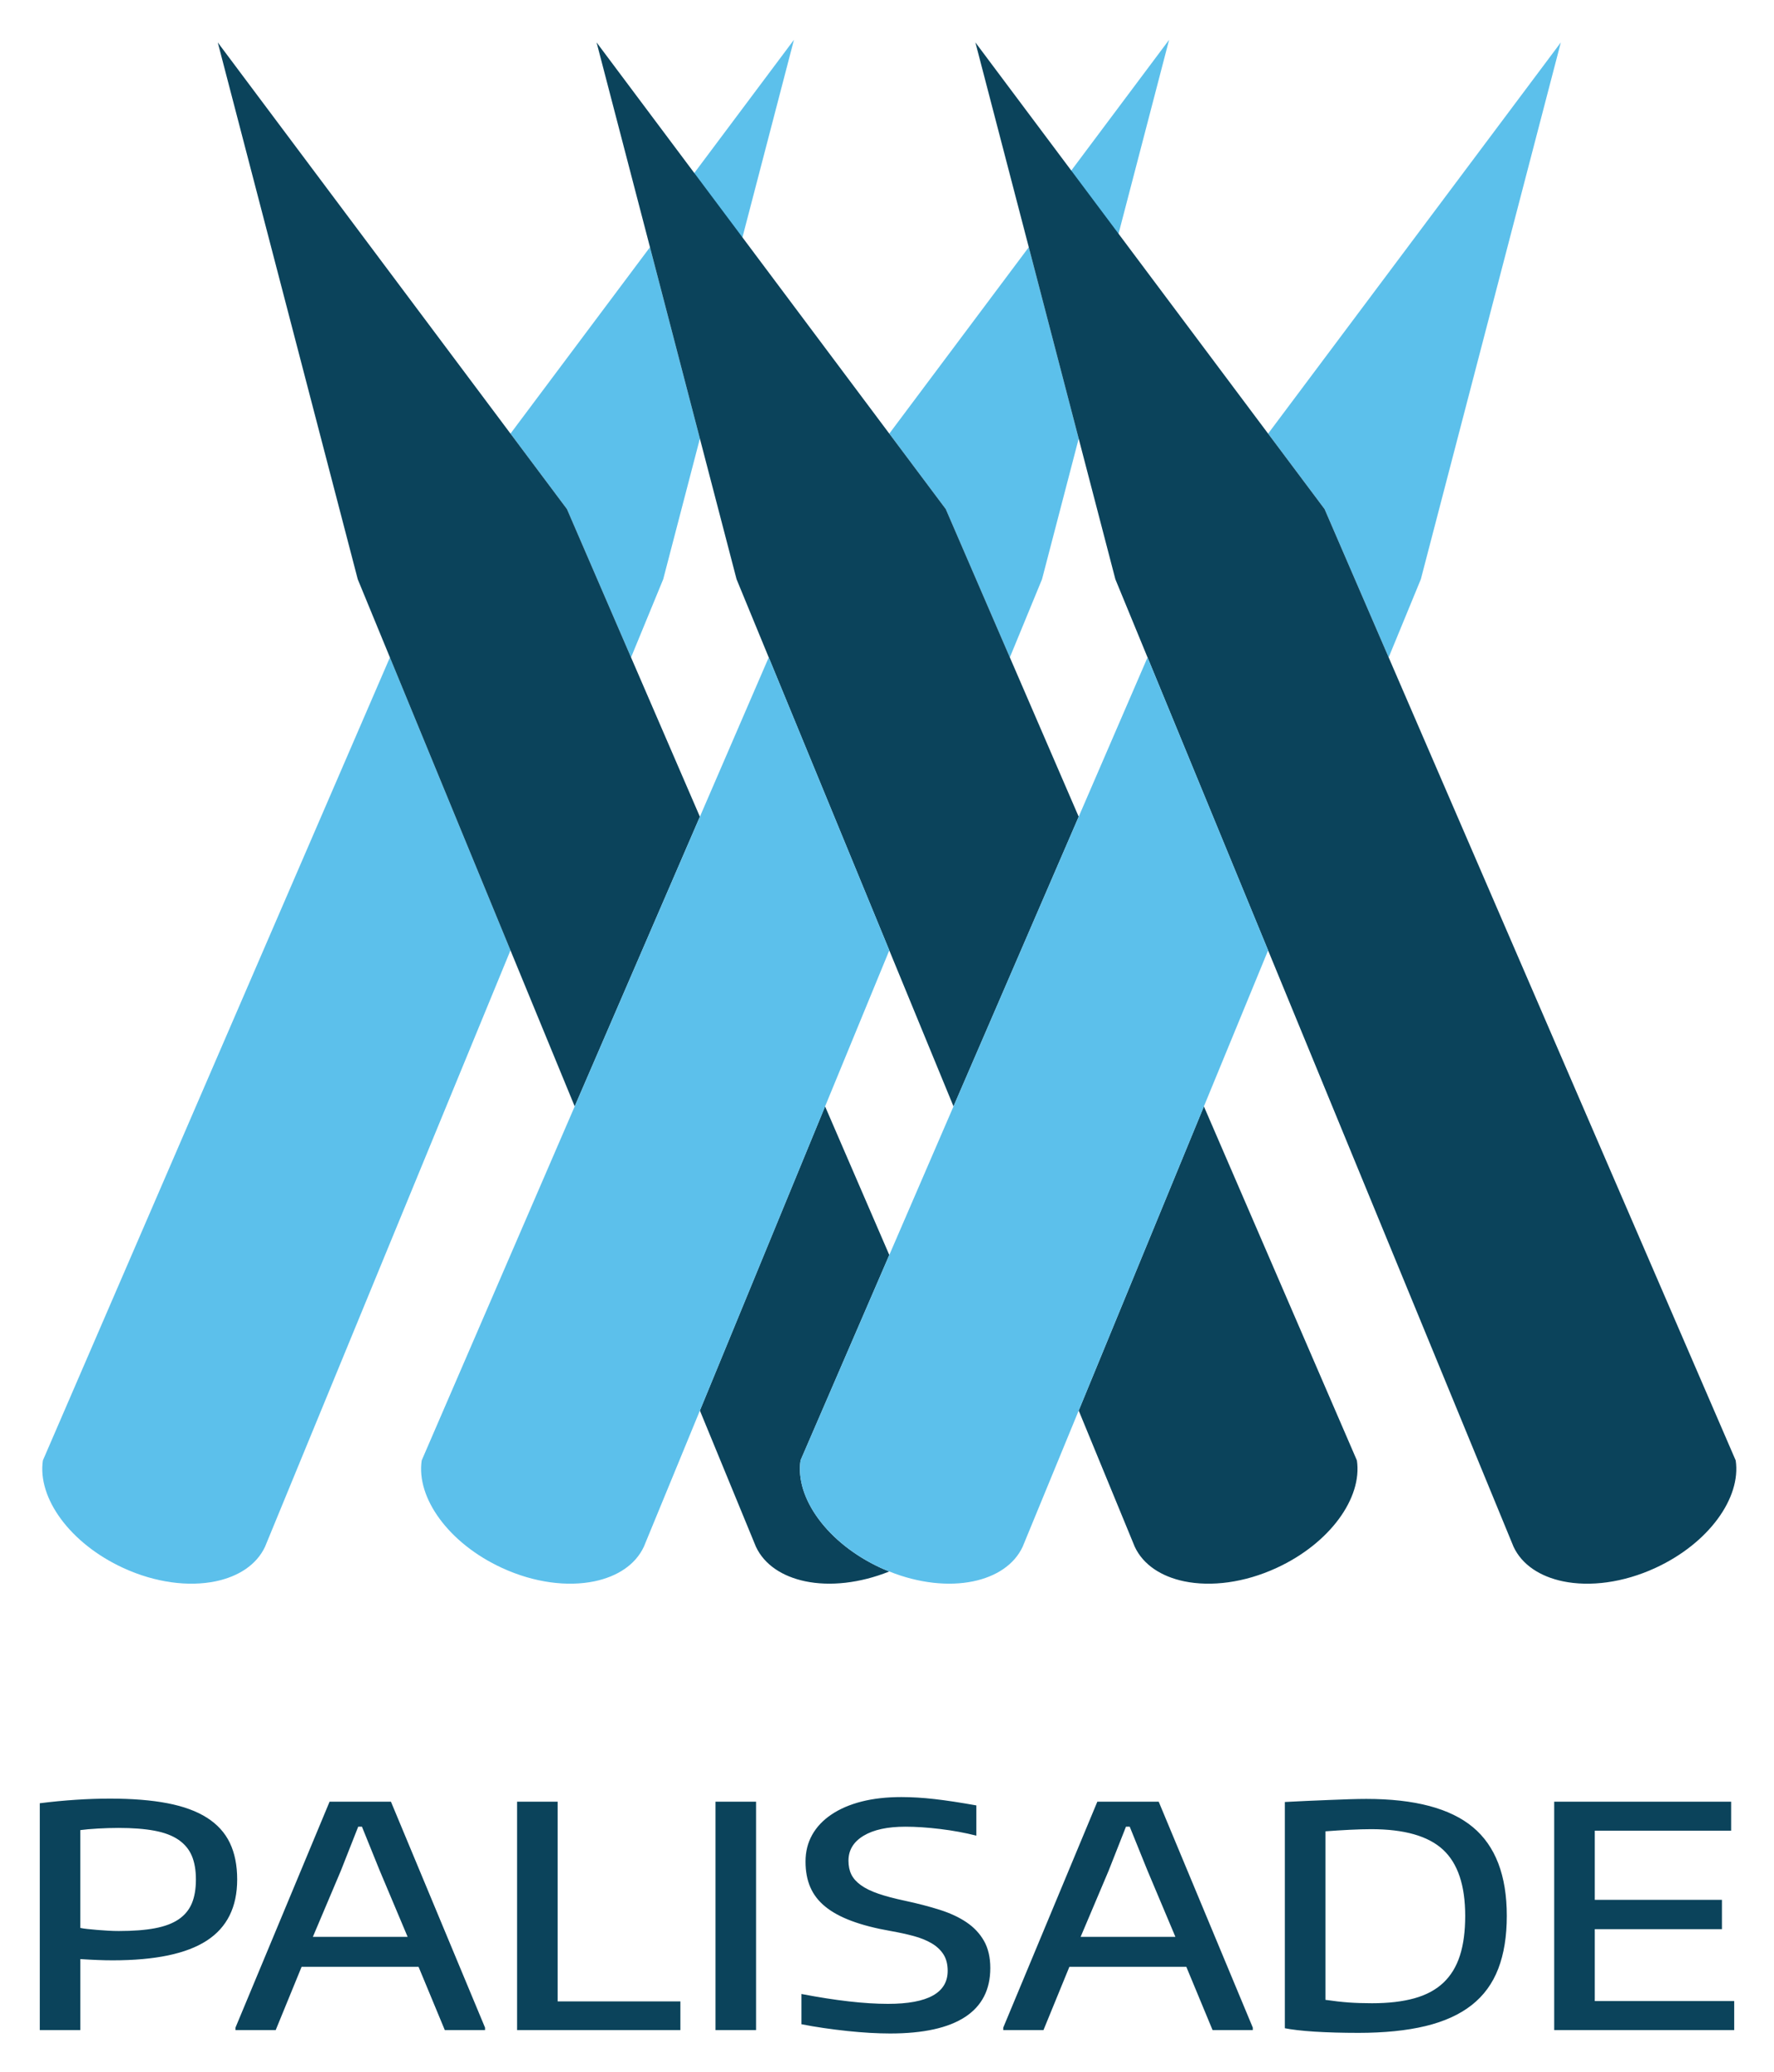 <svg xmlns="http://www.w3.org/2000/svg" role="img" viewBox="-3.95 -3.95 176.16 205.66"><title>Palisade logo</title><path d="M0 175.055c2.459-.306 4.785-.459 6.974-.459 2.211 0 4.113.153 5.705.459s2.9.787 3.927 1.44c1.027.654 1.783 1.486 2.268 2.497s.728 2.221.728 3.63c0 2.738-1.004 4.76-3.013 6.066-2.009 1.308-5.124 1.961-9.344 1.961-.474 0-.971-.01-1.49-.031-.52-.02-1.095-.05-1.727-.092v7.047H0v-22.518zm7.854 12.684c1.422 0 2.618-.092 3.588-.275.97-.184 1.755-.48 2.353-.889.598-.408 1.033-.935 1.303-1.578.271-.643.406-1.435.406-2.375 0-.919-.135-1.7-.406-2.344-.271-.643-.711-1.174-1.32-1.593s-1.405-.72-2.387-.904c-.982-.184-2.172-.275-3.572-.275-.655 0-1.337.021-2.048.061-.711.042-1.292.092-1.744.153v9.712c.18.041.417.077.711.107.293.031.615.062.965.092s.711.056 1.083.076c.374.022.73.032 1.068.032zm11.579 9.59l9.344-22.427h6.094l9.344 22.427v.245H40.22l-2.607-6.281H26l-2.573 6.281h-3.995v-.245zm17.096-9.008l-2.776-6.587-1.761-4.351h-.372l-1.727 4.381-2.776 6.556h9.412zm10.867-13.42h4.029v19.823h12.188v2.849H47.396v-22.672zm19.704 0h4.029v22.672H67.1v-22.672zm17.334 23.01c-.609 0-1.275-.021-1.998-.061-.723-.042-1.467-.103-2.234-.184-.768-.082-1.541-.178-2.319-.291-.779-.112-1.529-.24-2.251-.383v-3.002c3.408.654 6.274.98 8.599.98 3.949 0 5.925-1.093 5.925-3.278 0-.654-.142-1.2-.423-1.639-.283-.439-.677-.807-1.185-1.103-.508-.296-1.106-.536-1.794-.72-.688-.184-1.438-.347-2.251-.49-1.513-.265-2.805-.597-3.876-.996-1.072-.398-1.947-.873-2.624-1.425-.677-.551-1.174-1.195-1.49-1.93s-.474-1.583-.474-2.543c0-.98.22-1.864.66-2.65.44-.786 1.078-1.46 1.913-2.022.835-.562 1.833-.99 2.996-1.287 1.163-.296 2.477-.444 3.944-.444 1.038 0 2.138.066 3.301.199 1.162.133 2.544.342 4.147.628v3.002c-1.129-.286-2.325-.505-3.589-.659-1.264-.153-2.415-.229-3.453-.229-1.783 0-3.171.301-4.164.904-.994.603-1.49 1.425-1.49 2.466 0 .531.096.991.288 1.379s.508.74.948 1.057c.44.317 1.016.598 1.727.843s1.596.48 2.658.705c1.241.266 2.381.562 3.419.889 1.038.327 1.93.74 2.674 1.241s1.326 1.118 1.744 1.854c.417.735.626 1.634.626 2.696 0 2.145-.835 3.764-2.505 4.856-1.672 1.091-4.154 1.637-7.449 1.637zm11.239-.582l9.344-22.427h6.094l9.344 22.427v.245h-3.995l-2.607-6.281h-11.612l-2.573 6.281h-3.995v-.245zm17.097-9.008l-2.776-6.587-1.761-4.351h-.373l-1.727 4.381-2.776 6.556h9.413zm18.146 9.529c-.768 0-1.523-.011-2.269-.031-.745-.021-1.438-.051-2.082-.092-.643-.042-1.219-.092-1.727-.153s-.909-.123-1.202-.184v-22.458c.699-.041 1.422-.077 2.167-.107.745-.03 1.478-.061 2.201-.092.722-.031 1.405-.056 2.048-.077.643-.02 1.202-.03 1.676-.03 4.808 0 8.333.934 10.58 2.803 2.246 1.869 3.369 4.805 3.369 8.809 0 2.022-.282 3.769-.846 5.239-.564 1.471-1.445 2.676-2.641 3.615-1.197.94-2.726 1.635-4.587 2.083-1.863.45-4.092.675-6.687.675zm1.388-2.942c1.625 0 3.024-.163 4.198-.49 1.173-.327 2.133-.842 2.878-1.547.745-.705 1.292-1.603 1.642-2.696.35-1.093.524-2.405.524-3.937 0-3.023-.733-5.213-2.201-6.572-1.467-1.358-3.848-2.037-7.143-2.037-.587 0-1.292.021-2.116.061-.824.042-1.631.092-2.42.153v16.729c.834.123 1.602.209 2.302.26.699.051 1.478.076 2.336.076zm18.079-20.007h17.571v2.88h-13.542v6.863h12.628v2.911h-12.628v7.139h13.847v2.88h-17.875v-22.673z" fill="#0B435B"/><path fill="#5CC0EB" d="M74.891 0l-10.16 13.574 4.909 6.557zm37.253 0l-10.16 13.574 4.909 6.557z"/><path fill="none" d="M103.166 39.589l-3.643 13.963-3.193 7.758 6.836 15.814 6.836-15.814-3.193-7.758zM69.192 53.552l-3.643-13.963-3.642 13.963-3.193 7.758 6.835 15.814 6.837-15.814zm8.789 52.328l6.377 14.751 6.376-14.751-6.376-15.49z"/><path fill="#5CC0EB" d="M.309 141.024c-.556 3.728 2.689 8.236 7.969 10.669 3.214 1.484 6.521 1.88 9.176 1.333 2.273-.472 4.072-1.636 4.914-3.433L46.741 90.39 34.77 61.31.309 141.024zM58.714 61.31l3.193-7.758 3.642-13.963-4.956-19.001-13.852 18.508 5.609 7.493zm37.616 0l3.193-7.758 3.643-13.963-4.957-19.001-13.851 18.508 5.608 7.493zm37.616 0l3.194-7.758L151.042.261l-29.067 38.835 5.608 7.493z"/><path fill="#0B435B" d="M168.406 141.024l-40.824-94.435L92.907.261l13.901 53.292 39.539 96.041c.842 1.797 2.641 2.96 4.914 3.433 2.655.547 5.962.151 9.176-1.333 5.28-2.434 8.524-6.943 7.969-10.67zm-59.675 8.569c.842 1.797 2.641 2.96 4.914 3.433 2.656.547 5.963.151 9.177-1.333 5.28-2.433 8.524-6.941 7.969-10.669l-15.193-35.144-12.432 30.195 5.565 13.518zM89.966 46.589L55.291.261l13.901 53.291 21.542 52.328 12.432-28.756zm-14.424 94.435l8.816-20.393-6.377-14.751-12.432 30.195 5.565 13.518c.842 1.797 2.641 2.96 4.914 3.433 2.422.5 5.387.203 8.329-.978-.283-.114-.566-.225-.847-.355-5.279-2.433-8.523-6.942-7.968-10.669zM52.35 46.589L17.674.261l13.901 53.291 21.543 52.328 12.431-28.756z"/><path fill="#5CC0EB" d="M72.386 61.31L65.55 77.123 53.118 105.88l-15.193 35.144c-.555 3.728 2.689 8.236 7.969 10.669 3.213 1.484 6.521 1.88 9.177 1.333 2.272-.472 4.071-1.636 4.914-3.433l5.565-13.518 12.432-30.195 6.377-15.49-11.973-29.08zm37.616 0l-6.836 15.813-12.432 28.757-6.376 14.751-8.816 20.393c-.555 3.728 2.689 8.236 7.969 10.669.281.13.564.241.847.355 2.941 1.181 5.906 1.478 8.329.978 2.273-.472 4.072-1.636 4.914-3.433l5.565-13.518 12.432-30.195 6.377-15.49-11.973-29.08z"/></svg>